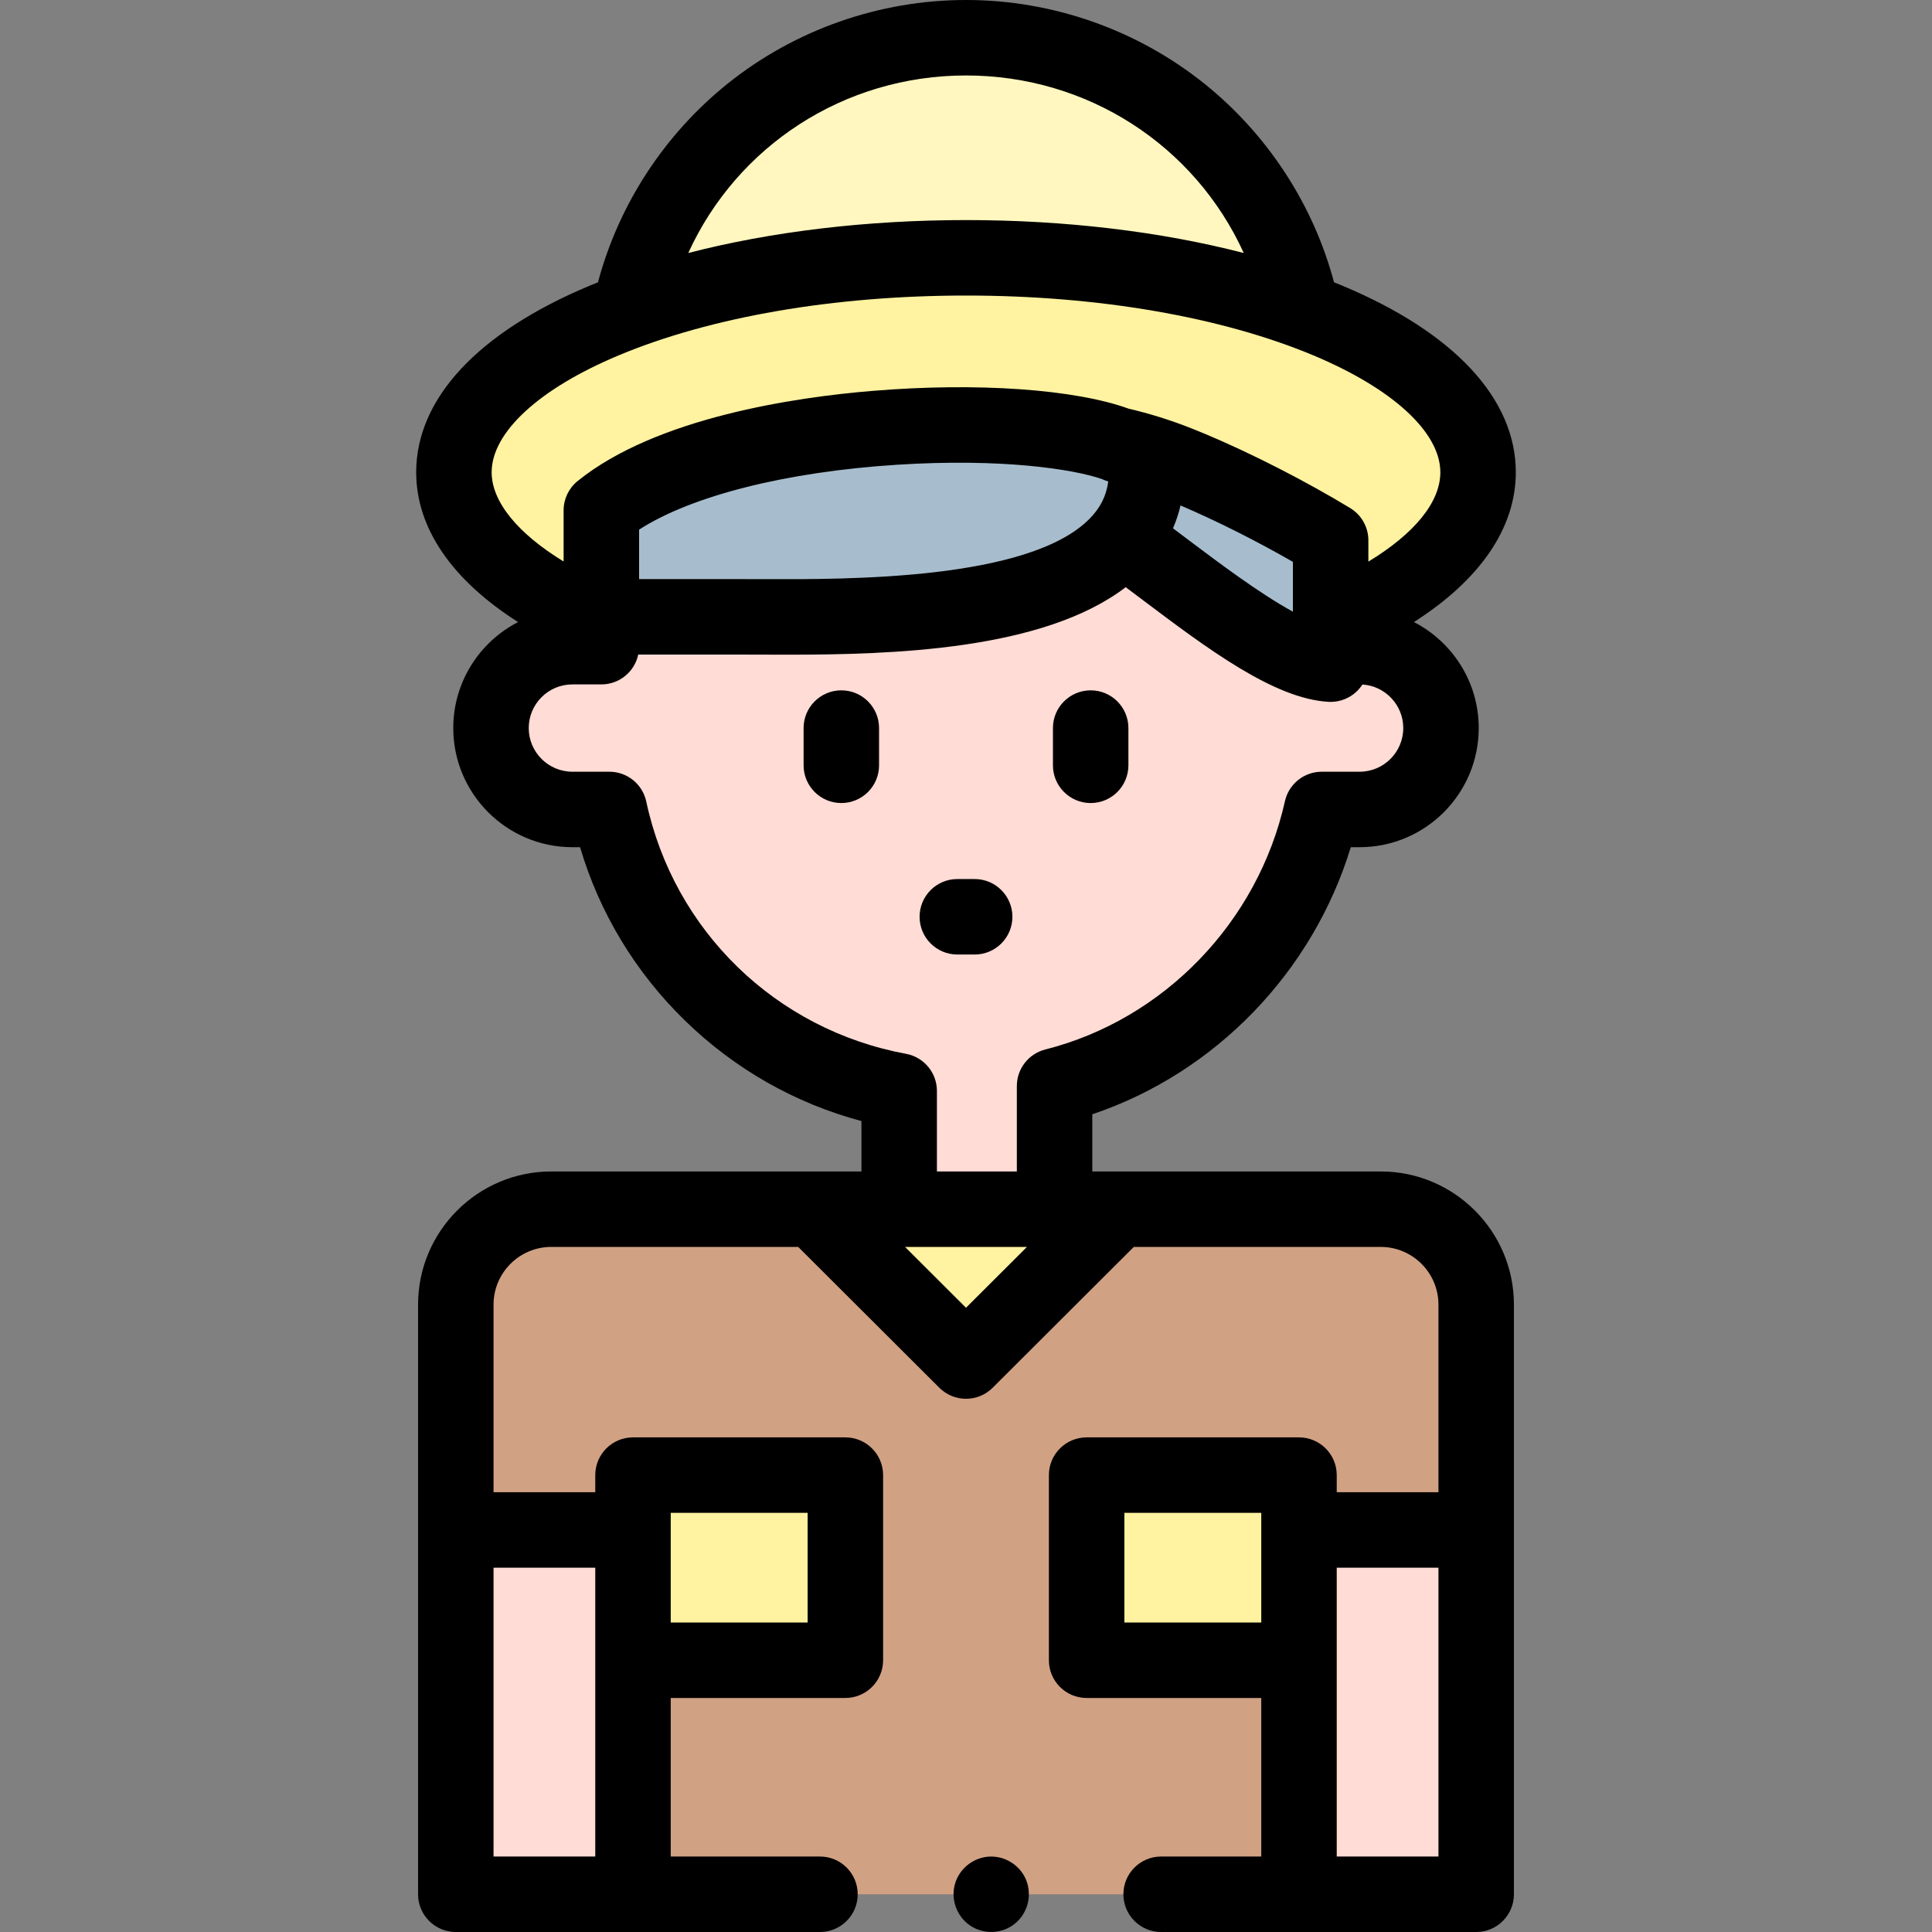 <svg id="Capa_1" enable-background="new 0 0 512 512" height="512" viewBox="0 0 512 512" width="512" xmlns="http://www.w3.org/2000/svg"><rect x="0" y="0" width="512" height="512" fill="#808080" stroke="none"/><g><g><path d="m167.467 80.048c9.367-40.142 45.45-70.048 88.533-70.048 43.238 0 79.424 30.121 88.633 70.48" fill="#fff7bf"/><path d="m158.12 164.533c-23.427-10.215-37.827-24.088-37.827-39.37 0-31.391 60.758-56.839 135.706-56.839s135.706 25.448 135.706 56.839c0 14.759-13.431 28.205-35.454 38.309" fill="#fff2a0"/><path d="m159.362 141.468v29.909h-7.673c-11.912 0-21.569 9.657-21.569 21.569 0 11.912 9.657 21.569 21.569 21.569h9.8c8.097 37.872 38.486 67.513 76.804 74.594v31.34h41.18v-32.63c35.339-8.942 62.827-37.583 70.805-73.305h10.034c11.912 0 21.569-9.657 21.569-21.569 0-11.912-9.657-21.569-21.569-21.569h-7.679v-25.654" fill="#ffdcd5"/><path d="m296.322 117.93c5.09 1.15 10.41 2.78 15.77 4.9 1.12.44 2.28.91 3.47 1.41 11.02 4.63 24.96 11.61 37.07 18.96v32.81c-13.805-.748-36.424-19.806-53.142-31.971" fill="#a7bdcd"/><path d="m303.882 124.787c0 41.106-75.55 38.683-106.89 38.683h-37.63v-28.21c36.01-29.111 144.52-27.324 144.52-10.473z" fill="#a7bdcd"/><path d="m120.794 502v-156.251c0-13.972 11.327-25.299 25.299-25.299h219.814c13.972 0 25.299 11.327 25.299 25.299v156.251" fill="#d1a184"/><path d="m256 360.695-40.335-40.245h80.67z" fill="#fff2a0"/><path d="m120.794 405.452h46.957v96.548h-46.957z" fill="#ffdcd5"/><path d="m344.249 405.452h46.957v96.548h-46.957z" fill="#ffdcd5"/><g fill="#fff2a0"><path d="m167.751 390.923h56.28v49.059h-56.28z"/><path d="m287.968 390.923h56.28v49.059h-56.28z"/></g></g><g><path d="m365.907 310.45h-76.435v-15.155c32.552-10.938 58.396-37.645 68.501-70.779h2.338c17.407 0 31.568-14.162 31.568-31.569 0-12.227-6.987-22.852-17.177-28.094 17.534-11.177 27.003-24.944 27.003-39.691 0-19.473-16.295-37.021-45.884-49.415-.757-.317-1.522-.63-2.293-.939-5.469-20.523-17.51-39.056-34.177-52.488-17.856-14.393-40.356-22.32-63.351-22.32-22.91 0-45.343 7.873-63.167 22.17-16.755 13.439-28.875 32.039-34.363 52.638-.771.309-1.535.622-2.292.939-29.589 12.394-45.884 29.942-45.884 49.415 0 14.787 9.452 28.519 27 39.692-10.188 5.242-17.173 15.867-17.173 28.092 0 17.407 14.161 31.569 31.568 31.569h2.032c5.147 17.411 14.682 33.192 27.865 46.013 13.156 12.793 29.17 21.88 46.706 26.568v13.354h-82.199c-19.464 0-35.299 15.835-35.299 35.299v156.251c0 5.522 4.478 10 10 10h96.507c5.522 0 10-4.478 10-10s-4.478-10-10-10h-39.55v-42.019h46.28c5.522 0 10-4.478 10-10v-49.059c0-5.522-4.478-10-10-10h-56.28c-5.522 0-10 4.478-10 10v4.529h-26.957v-49.703c0-8.436 6.863-15.299 15.299-15.299h65.436l37.407 37.324c1.952 1.947 4.508 2.921 7.063 2.921s5.111-.974 7.063-2.921l37.407-37.324h65.436c8.436 0 15.299 6.863 15.299 15.299v49.703h-26.957v-4.529c0-5.522-4.478-10-10-10h-56.28c-5.522 0-10 4.478-10 10v49.059c0 5.522 4.478 10 10 10h46.28v42.019h-26.536c-5.522 0-10 4.478-10 10s4.478 10 10 10h83.493c5.522 0 10-4.478 10-10v-156.251c.002-19.464-15.833-35.299-35.297-35.299zm-188.156 90.473h36.28v29.059h-36.28zm-20 14.529v76.548h-26.957v-76.548zm98.249-395.452c32.379 0 60.708 18.699 73.606 47.05-22.009-5.687-47.293-8.727-73.606-8.727-26.31 0-51.592 3.039-73.598 8.725 12.912-28.338 41.273-47.048 73.598-47.048zm-92.096 74.195c24.437-10.235 57.144-15.872 92.096-15.872s67.659 5.637 92.096 15.872c21.046 8.814 33.61 20.391 33.61 30.967 0 7.895-6.821 16.243-19.073 23.673v-3.112c0-.026-.001-.051-.001-.076v-2.447c0-3.494-1.824-6.735-4.811-8.549-11.74-7.126-26.09-14.465-38.387-19.631-1.266-.532-2.499-1.032-3.664-1.489-5.503-2.177-11.096-3.931-16.633-5.215-14.204-5.166-40.109-7.026-67.904-4.729-20.218 1.671-57.255 6.998-78.158 23.896-2.348 1.898-3.713 4.757-3.713 7.776v13.544c-12.139-7.415-19.068-15.838-19.068-23.642 0-10.575 12.564-22.151 33.61-30.966zm5.458 46.17c13.918-8.978 38.938-15.324 68.414-17.205 27.486-1.753 46.572 1.134 54.228 3.791.462.22.946.407 1.449.558.084.036.166.073.246.108-.521 3.867-2.167 7.088-5.07 9.98-16.195 16.138-63.743 15.965-86.609 15.885-1.776-.007-3.457-.013-5.027-.013h-27.63v-13.104zm143.491-6.412c9.529 4.071 20.265 9.469 29.779 14.951v13.197c-8.832-4.817-19.819-13.091-27.974-19.232-1.295-.975-2.561-1.928-3.804-2.859.841-1.945 1.508-3.965 1.999-6.057zm-72.744 145.322c-34.501-6.375-61.522-32.616-68.842-66.851-.986-4.612-5.063-7.909-9.779-7.909h-9.8c-6.379 0-11.568-5.19-11.568-11.569s5.189-11.569 11.568-11.569h7.674c4.805 0 8.818-3.389 9.78-7.907h27.85c1.548 0 3.205.006 4.955.013 2.128.007 4.358.016 6.676.016 27.754 0 67.824-1.152 89.703-17.884 1.396 1.044 2.829 2.123 4.301 3.231 17.213 12.963 35.012 26.366 49.464 27.149.181.01.361.015.542.015 2.551 0 5.014-.977 6.876-2.74.594-.563 1.111-1.191 1.544-1.868 6.035.384 10.827 5.415 10.827 11.545 0 6.379-5.189 11.569-11.568 11.569h-10.034c-4.683 0-8.738 3.25-9.76 7.82-7.15 32.015-32.075 57.839-63.498 65.79-4.438 1.123-7.547 5.116-7.547 9.694v22.63h-21.181v-21.341c0-4.822-3.441-8.957-8.183-9.834zm15.891 67.294-16.154-16.119h32.309zm41.969 83.412v-29.059h36.28v29.059zm56.28 62.019v-76.548h26.957v76.548z"/><path d="m289.039 212.814c5.522 0 10-4.478 10-10v-9.868c0-5.522-4.478-10-10-10s-10 4.478-10 10v9.868c0 5.523 4.478 10 10 10z"/><path d="m222.961 182.946c-5.522 0-10 4.478-10 10v9.868c0 5.522 4.478 10 10 10s10-4.478 10-10v-9.868c0-5.522-4.478-10-10-10z"/><path d="m258.298 252.957c5.522 0 10-4.478 10-10s-4.478-10-10-10h-4.596c-5.522 0-10 4.478-10 10s4.478 10 10 10z"/><path d="m271.92 498.17c-1.657-3.981-5.811-6.516-10.117-6.125-4.136.375-7.688 3.353-8.768 7.366-1.07 3.978.491 8.317 3.833 10.72 3.386 2.435 8.084 2.47 11.508.094 3.837-2.663 5.313-7.743 3.544-12.055z"/></g></g></svg>